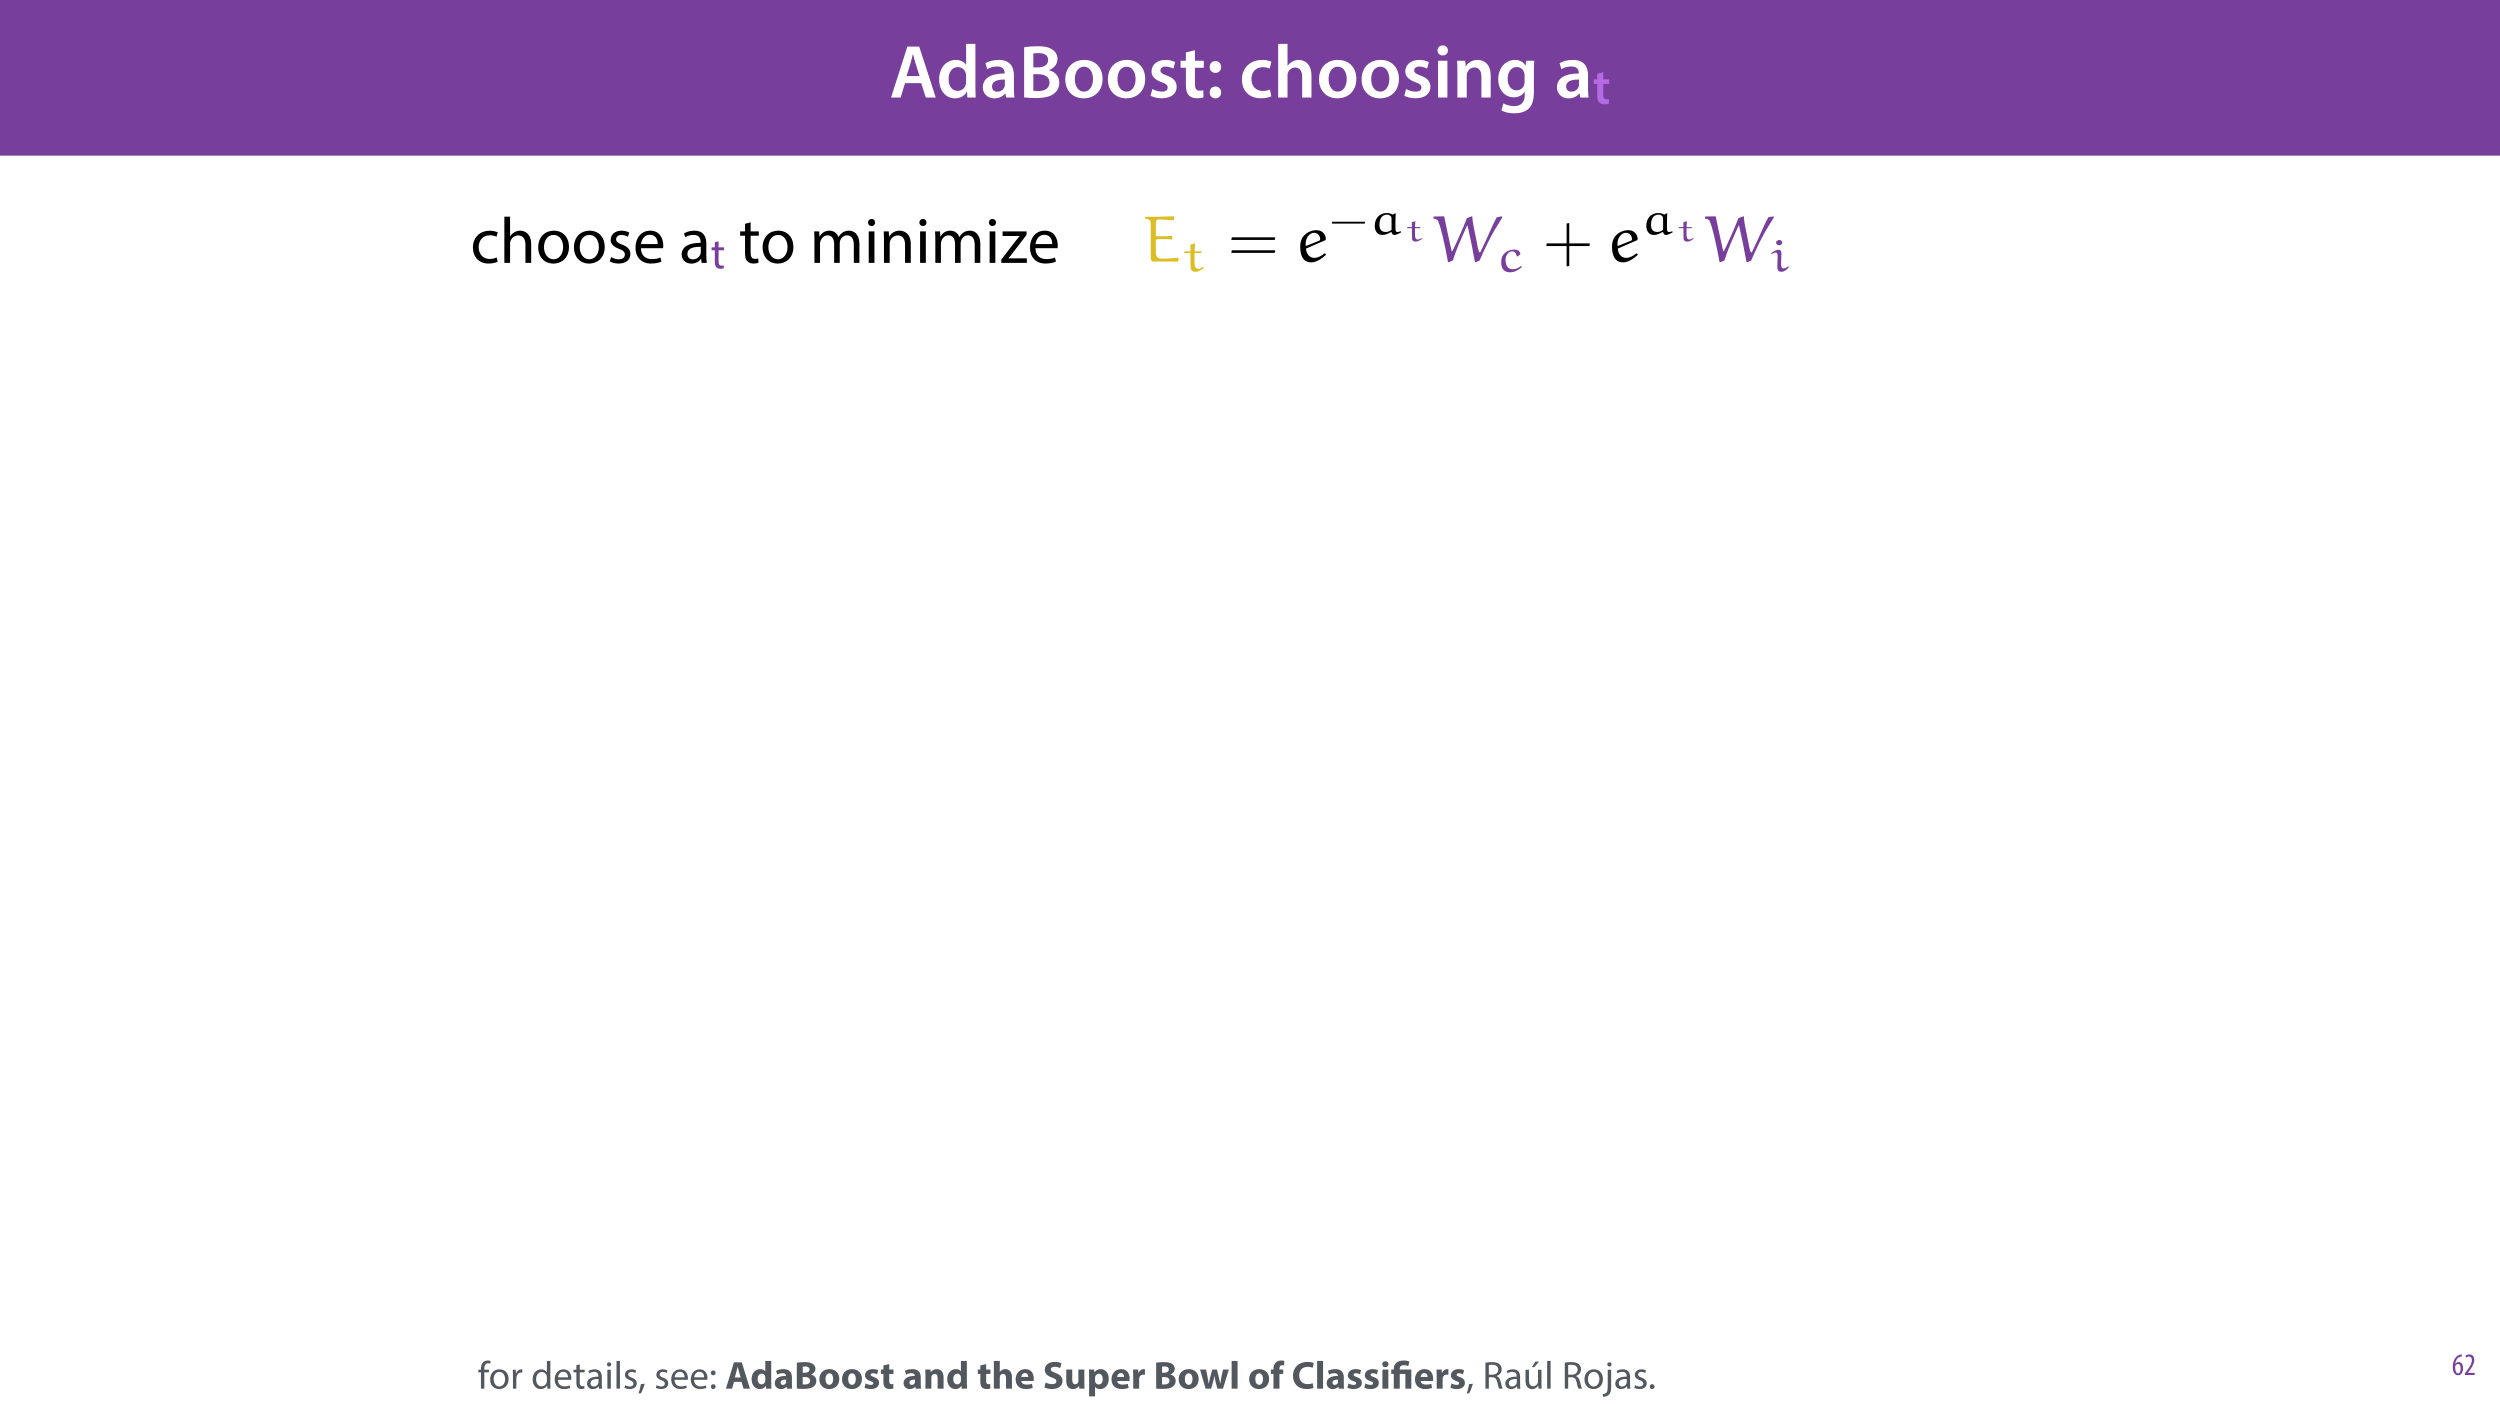 <?xml version="1.0" encoding="UTF-8"?>
<svg xmlns="http://www.w3.org/2000/svg" xmlns:xlink="http://www.w3.org/1999/xlink" width="1920pt" height="1080pt" viewBox="0 0 1920 1080" version="1.1">
<defs>
<g>
<symbol overflow="visible" id="glyph0-0">
<path style="stroke:none;" d="M 0 0 L 29 0 L 29 -40.594 L 0 -40.594 Z M 14.5 -22.906 L 4.641 -37.703 L 24.359 -37.703 Z M 16.234 -20.297 L 26.094 -35.094 L 26.094 -5.516 Z M 4.641 -2.906 L 14.5 -17.688 L 24.359 -2.906 Z M 2.906 -35.094 L 12.766 -20.297 L 2.906 -5.516 Z M 2.906 -35.094 "/>
</symbol>
<symbol overflow="visible" id="glyph0-1">
<path style="stroke:none;" d="M 24.359 -11.078 L 27.891 0 L 35.547 0 L 22.859 -39.094 L 13.75 -39.094 L 1.219 0 L 8.578 0 L 11.953 -11.078 Z M 13.109 -16.469 L 16.125 -26.094 C 16.812 -28.422 17.406 -31.141 17.984 -33.406 L 18.094 -33.406 C 18.672 -31.141 19.312 -28.484 20.062 -26.094 L 23.141 -16.469 Z M 13.109 -16.469 "/>
</symbol>
<symbol overflow="visible" id="glyph0-2">
<path style="stroke:none;" d="M 22.734 -41.188 L 22.734 -25.172 L 22.625 -25.172 C 21.344 -27.266 18.562 -28.891 14.672 -28.891 C 7.891 -28.891 1.969 -23.266 2.031 -13.797 C 2.031 -5.109 7.359 0.641 14.094 0.641 C 18.219 0.641 21.641 -1.328 23.312 -4.469 L 23.438 -4.469 L 23.719 0 L 30.109 0 C 29.984 -1.906 29.875 -5.047 29.875 -7.953 L 29.875 -41.188 Z M 22.734 -12.234 C 22.734 -11.484 22.672 -10.781 22.5 -10.156 C 21.812 -7.078 19.25 -5.109 16.359 -5.109 C 11.828 -5.109 9.281 -8.875 9.281 -14.031 C 9.281 -19.312 11.828 -23.375 16.406 -23.375 C 19.656 -23.375 21.922 -21.109 22.562 -18.328 C 22.672 -17.75 22.734 -17.047 22.734 -16.469 Z M 22.734 -12.234 "/>
</symbol>
<symbol overflow="visible" id="glyph0-3">
<path style="stroke:none;" d="M 26.156 0 C 25.875 -1.734 25.75 -4.234 25.75 -6.781 L 25.75 -17 C 25.75 -23.141 23.141 -28.891 14.094 -28.891 C 9.625 -28.891 5.969 -27.672 3.891 -26.391 L 5.281 -21.75 C 7.188 -22.969 10.094 -23.844 12.875 -23.844 C 17.859 -23.844 18.625 -20.766 18.625 -18.906 L 18.625 -18.438 C 8.172 -18.5 1.859 -14.906 1.859 -7.766 C 1.859 -3.484 5.047 0.641 10.734 0.641 C 14.391 0.641 17.344 -0.922 19.078 -3.125 L 19.25 -3.125 L 19.719 0 Z M 18.797 -9.922 C 18.797 -9.453 18.734 -8.875 18.562 -8.359 C 17.922 -6.328 15.828 -4.469 12.984 -4.469 C 10.734 -4.469 8.938 -5.734 8.938 -8.531 C 8.938 -12.812 13.75 -13.922 18.797 -13.797 Z M 18.797 -9.922 "/>
</symbol>
<symbol overflow="visible" id="glyph0-4">
<path style="stroke:none;" d="M 4.125 -0.109 C 5.922 0.109 8.938 0.406 12.875 0.406 C 20.016 0.406 24.594 -0.812 27.375 -3.25 C 29.641 -5.109 31.141 -7.828 31.141 -11.312 C 31.141 -16.703 27.375 -19.953 23.266 -21 L 23.266 -21.109 C 27.484 -22.672 29.75 -25.984 29.75 -29.578 C 29.75 -32.891 28.125 -35.438 25.688 -36.891 C 23.031 -38.75 19.781 -39.375 14.5 -39.375 C 10.5 -39.375 6.375 -39.031 4.125 -38.562 Z M 11.188 -33.812 C 11.953 -33.984 13.172 -34.109 15.25 -34.109 C 19.781 -34.109 22.562 -32.422 22.562 -28.766 C 22.562 -25.469 19.781 -23.141 14.844 -23.141 L 11.188 -23.141 Z M 11.188 -17.922 L 14.734 -17.922 C 19.656 -17.922 23.609 -16.062 23.609 -11.547 C 23.609 -6.734 19.547 -4.984 14.969 -4.984 C 13.344 -4.984 12.125 -5.047 11.188 -5.156 Z M 11.188 -17.922 "/>
</symbol>
<symbol overflow="visible" id="glyph0-5">
<path style="stroke:none;" d="M 16.641 -28.891 C 8.125 -28.891 2.031 -23.203 2.031 -13.922 C 2.031 -4.875 8.172 0.641 16.188 0.641 C 23.375 0.641 30.688 -4 30.688 -14.391 C 30.688 -22.969 25.062 -28.891 16.641 -28.891 Z M 16.469 -23.656 C 21.344 -23.656 23.312 -18.625 23.312 -14.203 C 23.312 -8.531 20.469 -4.531 16.406 -4.531 C 12.062 -4.531 9.391 -8.641 9.391 -14.094 C 9.391 -18.797 11.422 -23.656 16.469 -23.656 Z M 16.469 -23.656 "/>
</symbol>
<symbol overflow="visible" id="glyph0-6">
<path style="stroke:none;" d="M 2.094 -1.391 C 4.172 -0.234 7.25 0.578 10.672 0.578 C 18.156 0.578 22.156 -3.125 22.156 -8.234 C 22.094 -12.406 19.719 -15.016 14.609 -16.875 C 11.016 -18.156 9.688 -19.031 9.688 -20.828 C 9.688 -22.562 11.078 -23.781 13.625 -23.781 C 16.125 -23.781 18.391 -22.859 19.609 -22.156 L 21 -27.203 C 19.375 -28.078 16.641 -28.891 13.516 -28.891 C 6.953 -28.891 2.844 -25 2.844 -20.016 C 2.781 -16.703 5.109 -13.688 10.609 -11.781 C 14.094 -10.562 15.25 -9.562 15.25 -7.656 C 15.25 -5.797 13.859 -4.531 10.734 -4.531 C 8.172 -4.531 5.109 -5.562 3.484 -6.547 Z M 2.094 -1.391 "/>
</symbol>
<symbol overflow="visible" id="glyph0-7">
<path style="stroke:none;" d="M 5.047 -34.625 L 5.047 -28.25 L 0.984 -28.25 L 0.984 -22.906 L 5.047 -22.906 L 5.047 -9.625 C 5.047 -5.922 5.734 -3.359 7.25 -1.734 C 8.578 -0.297 10.781 0.578 13.391 0.578 C 15.656 0.578 17.516 0.297 18.562 -0.109 L 18.438 -5.562 C 17.812 -5.391 16.875 -5.219 15.656 -5.219 C 12.938 -5.219 12 -7.016 12 -10.438 L 12 -22.906 L 18.797 -22.906 L 18.797 -28.25 L 12 -28.25 L 12 -36.312 Z M 5.047 -34.625 "/>
</symbol>
<symbol overflow="visible" id="glyph0-8">
<path style="stroke:none;" d="M 7.359 -18.906 C 10.031 -18.906 11.781 -20.828 11.781 -23.438 C 11.719 -26.094 9.969 -28.016 7.359 -28.016 C 4.812 -28.016 2.953 -26.094 2.953 -23.438 C 2.953 -20.828 4.75 -18.906 7.359 -18.906 Z M 7.359 0.641 C 10.031 0.641 11.781 -1.328 11.781 -3.891 C 11.719 -6.609 9.969 -8.469 7.359 -8.469 C 4.812 -8.469 2.953 -6.547 2.953 -3.891 C 2.953 -1.328 4.75 0.641 7.359 0.641 Z M 7.359 0.641 "/>
</symbol>
<symbol overflow="visible" id="glyph0-9">
<path style="stroke:none;" d=""/>
</symbol>
<symbol overflow="visible" id="glyph0-10">
<path style="stroke:none;" d="M 23.609 -6.141 C 22.219 -5.562 20.469 -5.047 17.984 -5.047 C 13.109 -5.047 9.344 -8.359 9.344 -14.156 C 9.281 -19.312 12.531 -23.312 17.984 -23.312 C 20.531 -23.312 22.219 -22.734 23.375 -22.219 L 24.656 -27.547 C 23.031 -28.297 20.359 -28.891 17.75 -28.891 C 7.828 -28.891 2.031 -22.266 2.031 -13.797 C 2.031 -5.047 7.766 0.578 16.594 0.578 C 20.125 0.578 23.078 -0.172 24.594 -0.875 Z M 23.609 -6.141 "/>
</symbol>
<symbol overflow="visible" id="glyph0-11">
<path style="stroke:none;" d="M 3.828 0 L 11.016 0 L 11.016 -16.875 C 11.016 -17.688 11.078 -18.438 11.312 -19.031 C 12.062 -21.172 14.031 -23.031 16.812 -23.031 C 20.766 -23.031 22.266 -19.953 22.266 -15.828 L 22.266 0 L 29.406 0 L 29.406 -16.641 C 29.406 -25.688 24.359 -28.891 19.547 -28.891 C 17.75 -28.891 16.062 -28.422 14.672 -27.609 C 13.172 -26.797 12 -25.688 11.141 -24.359 L 11.016 -24.359 L 11.016 -41.188 L 3.828 -41.188 Z M 3.828 0 "/>
</symbol>
<symbol overflow="visible" id="glyph0-12">
<path style="stroke:none;" d="M 11.016 0 L 11.016 -28.25 L 3.828 -28.25 L 3.828 0 Z M 7.422 -40.016 C 5.047 -40.016 3.422 -38.344 3.422 -36.141 C 3.422 -33.984 4.984 -32.312 7.359 -32.312 C 9.859 -32.312 11.422 -33.984 11.422 -36.141 C 11.375 -38.344 9.859 -40.016 7.422 -40.016 Z M 7.422 -40.016 "/>
</symbol>
<symbol overflow="visible" id="glyph0-13">
<path style="stroke:none;" d="M 3.828 0 L 11.016 0 L 11.016 -16.594 C 11.016 -17.406 11.078 -18.266 11.312 -18.906 C 12.062 -21.047 14.031 -23.078 16.875 -23.078 C 20.766 -23.078 22.266 -20.016 22.266 -15.953 L 22.266 0 L 29.406 0 L 29.406 -16.766 C 29.406 -25.688 24.297 -28.891 19.375 -28.891 C 14.672 -28.891 11.594 -26.219 10.375 -24.016 L 10.203 -24.016 L 9.859 -28.25 L 3.594 -28.25 C 3.766 -25.812 3.828 -23.078 3.828 -19.844 Z M 3.828 0 "/>
</symbol>
<symbol overflow="visible" id="glyph0-14">
<path style="stroke:none;" d="M 23.438 -28.25 L 23.141 -24.469 L 23.031 -24.469 C 21.688 -26.797 19.141 -28.891 14.844 -28.891 C 8.062 -28.891 2.031 -23.266 2.031 -13.984 C 2.031 -5.969 7.016 -0.172 14.031 -0.172 C 17.75 -0.172 20.641 -1.859 22.266 -4.344 L 22.391 -4.344 L 22.391 -1.906 C 22.391 4.172 18.906 6.609 14.266 6.609 C 10.844 6.609 7.828 5.516 6.031 4.469 L 4.469 9.859 C 6.906 11.375 10.734 12.125 14.328 12.125 C 18.219 12.125 22.266 11.312 25.234 8.703 C 28.188 6.031 29.406 1.797 29.406 -4.125 L 29.406 -20.125 C 29.406 -24.016 29.516 -26.328 29.641 -28.25 Z M 22.266 -12.359 C 22.266 -11.547 22.156 -10.562 21.984 -9.797 C 21.172 -7.25 18.844 -5.516 16.188 -5.516 C 11.719 -5.516 9.281 -9.391 9.281 -14.203 C 9.281 -19.953 12.234 -23.438 16.234 -23.438 C 19.25 -23.438 21.281 -21.453 22.047 -18.844 C 22.219 -18.266 22.266 -17.578 22.266 -16.938 Z M 22.266 -12.359 "/>
</symbol>
<symbol overflow="visible" id="glyph1-0">
<path style="stroke:none;" d="M 0 0 L 19.344 0 L 19.344 -27.078 L 0 -27.078 Z M 9.672 -15.281 L 3.094 -25.141 L 16.25 -25.141 Z M 10.828 -13.531 L 17.406 -23.391 L 17.406 -3.672 Z M 3.094 -1.938 L 9.672 -11.797 L 16.25 -1.938 Z M 1.938 -23.391 L 8.516 -13.531 L 1.938 -3.672 Z M 1.938 -23.391 "/>
</symbol>
<symbol overflow="visible" id="glyph1-1">
<path style="stroke:none;" d="M 3.359 -23.094 L 3.359 -18.828 L 0.656 -18.828 L 0.656 -15.281 L 3.359 -15.281 L 3.359 -6.422 C 3.359 -3.938 3.828 -2.25 4.828 -1.156 C 5.719 -0.188 7.188 0.391 8.938 0.391 C 10.438 0.391 11.672 0.188 12.375 -0.078 L 12.297 -3.719 C 11.875 -3.594 11.25 -3.484 10.438 -3.484 C 8.625 -3.484 8 -4.672 8 -6.969 L 8 -15.281 L 12.531 -15.281 L 12.531 -18.828 L 8 -18.828 L 8 -24.203 Z M 3.359 -23.094 "/>
</symbol>
<symbol overflow="visible" id="glyph2-0">
<path style="stroke:none;" d="M 0 0 L 12 0 L 12 -16.797 L 0 -16.797 Z M 6 -9.484 L 1.922 -15.594 L 10.078 -15.594 Z M 6.719 -8.406 L 10.797 -14.516 L 10.797 -2.281 Z M 1.922 -1.203 L 6 -7.312 L 10.078 -1.203 Z M 1.203 -14.516 L 5.281 -8.406 L 1.203 -2.281 Z M 1.203 -14.516 "/>
</symbol>
<symbol overflow="visible" id="glyph2-1">
<path style="stroke:none;" d="M 7.656 -15.797 C 7.391 -15.766 6.984 -15.75 6.484 -15.641 C 5.141 -15.359 3.641 -14.5 2.719 -13.172 C 1.484 -11.516 0.703 -9.172 0.703 -6.141 C 0.703 -2.562 2.062 0.188 4.781 0.188 C 7.266 0.188 8.609 -2.188 8.609 -5.141 C 8.609 -8.109 7.25 -9.938 5.25 -9.938 C 4.078 -9.938 3.219 -9.344 2.609 -8.453 L 2.547 -8.453 C 2.922 -10.844 3.953 -13.438 6.547 -14.062 C 7.016 -14.156 7.344 -14.203 7.656 -14.234 Z M 4.781 -1.25 C 3.531 -1.25 2.547 -2.719 2.516 -5.906 C 2.516 -6.359 2.594 -6.672 2.656 -6.844 C 3.125 -7.984 3.906 -8.516 4.688 -8.516 C 5.953 -8.516 6.766 -7.344 6.766 -4.984 C 6.766 -2.281 5.828 -1.25 4.781 -1.25 Z M 4.781 -1.25 "/>
</symbol>
<symbol overflow="visible" id="glyph2-2">
<path style="stroke:none;" d="M 8.281 0 L 8.281 -1.625 L 3.078 -1.625 L 3.078 -1.688 L 4.125 -3.125 C 6.047 -5.766 7.969 -8.594 7.969 -11.516 C 7.969 -13.875 6.844 -15.797 4.25 -15.797 C 2.828 -15.797 1.75 -15.188 1.203 -14.734 L 1.656 -13.344 C 2.062 -13.609 2.781 -14.203 3.906 -14.203 C 5.375 -14.203 6.141 -13.156 6.141 -11.422 C 6.141 -8.5 3.938 -5.562 2.094 -3 L 0.766 -1.203 L 0.766 0 Z M 8.281 0 "/>
</symbol>
<symbol overflow="visible" id="glyph3-0">
<path style="stroke:none;" d="M 0 0 L 25 0 L 25 -35 L 0 -35 Z M 12.5 -19.75 L 4 -32.5 L 21 -32.5 Z M 14 -17.5 L 22.5 -30.25 L 22.5 -4.75 Z M 4 -2.5 L 12.5 -15.25 L 21 -2.5 Z M 2.5 -30.25 L 11 -17.5 L 2.5 -4.75 Z M 2.5 -30.25 "/>
</symbol>
<symbol overflow="visible" id="glyph3-1">
<path style="stroke:none;" d="M 20.156 -4.203 C 18.906 -3.656 17.25 -3 14.75 -3 C 9.953 -3 6.344 -6.453 6.344 -12.047 C 6.344 -17.094 9.344 -21.203 14.906 -21.203 C 17.297 -21.203 18.953 -20.656 20 -20.047 L 21 -23.453 C 19.797 -24.047 17.5 -24.703 14.906 -24.703 C 7 -24.703 1.906 -19.297 1.906 -11.844 C 1.906 -4.453 6.656 0.5 13.953 0.5 C 17.203 0.5 19.75 -0.297 20.906 -0.906 Z M 20.156 -4.203 "/>
</symbol>
<symbol overflow="visible" id="glyph3-2">
<path style="stroke:none;" d="M 3.656 0 L 8.047 0 L 8.047 -14.594 C 8.047 -15.453 8.094 -16.094 8.344 -16.703 C 9.156 -19.094 11.406 -21.094 14.25 -21.094 C 18.406 -21.094 19.844 -17.797 19.844 -13.906 L 19.844 0 L 24.25 0 L 24.25 -14.406 C 24.25 -22.75 19.047 -24.75 15.797 -24.75 C 14.156 -24.75 12.594 -24.25 11.297 -23.5 C 9.953 -22.75 8.844 -21.656 8.156 -20.406 L 8.047 -20.406 L 8.047 -35.5 L 3.656 -35.5 Z M 3.656 0 "/>
</symbol>
<symbol overflow="visible" id="glyph3-3">
<path style="stroke:none;" d="M 13.906 -24.75 C 7.203 -24.75 1.906 -20 1.906 -11.906 C 1.906 -4.25 6.953 0.547 13.5 0.547 C 19.344 0.547 25.547 -3.344 25.547 -12.297 C 25.547 -19.703 20.844 -24.75 13.906 -24.75 Z M 13.797 -21.453 C 19 -21.453 21.047 -16.25 21.047 -12.156 C 21.047 -6.703 17.906 -2.75 13.703 -2.75 C 9.406 -2.75 6.344 -6.75 6.344 -12.047 C 6.344 -16.656 8.594 -21.453 13.797 -21.453 Z M 13.797 -21.453 "/>
</symbol>
<symbol overflow="visible" id="glyph3-4">
<path style="stroke:none;" d="M 1.953 -1.156 C 3.656 -0.156 6.094 0.5 8.75 0.5 C 14.5 0.5 17.797 -2.5 17.797 -6.75 C 17.797 -10.344 15.656 -12.453 11.453 -14.047 C 8.297 -15.25 6.844 -16.156 6.844 -18.156 C 6.844 -19.953 8.297 -21.453 10.906 -21.453 C 13.156 -21.453 14.906 -20.656 15.844 -20.047 L 16.953 -23.25 C 15.594 -24.047 13.453 -24.75 11 -24.75 C 5.797 -24.75 2.656 -21.547 2.656 -17.656 C 2.656 -14.75 4.703 -12.344 9.047 -10.797 C 12.297 -9.594 13.547 -8.453 13.547 -6.344 C 13.547 -4.344 12.047 -2.75 8.844 -2.75 C 6.656 -2.75 4.344 -3.656 3.047 -4.5 Z M 1.953 -1.156 "/>
</symbol>
<symbol overflow="visible" id="glyph3-5">
<path style="stroke:none;" d="M 23.094 -11.297 C 23.156 -11.75 23.25 -12.453 23.25 -13.344 C 23.25 -17.797 21.156 -24.75 13.25 -24.75 C 6.203 -24.75 1.906 -19 1.906 -11.703 C 1.906 -4.406 6.344 0.5 13.797 0.5 C 17.656 0.5 20.297 -0.297 21.844 -1 L 21.094 -4.156 C 19.453 -3.453 17.547 -2.906 14.406 -2.906 C 10 -2.906 6.203 -5.344 6.094 -11.297 Z M 6.156 -14.453 C 6.5 -17.5 8.453 -21.594 12.906 -21.594 C 17.844 -21.594 19.047 -17.25 19 -14.453 Z M 6.156 -14.453 "/>
</symbol>
<symbol overflow="visible" id="glyph3-6">
<path style="stroke:none;" d=""/>
</symbol>
<symbol overflow="visible" id="glyph3-7">
<path style="stroke:none;" d="M 21.047 0 C 20.75 -1.656 20.656 -3.703 20.656 -5.797 L 20.656 -14.844 C 20.656 -19.703 18.844 -24.75 11.453 -24.75 C 8.406 -24.75 5.5 -23.906 3.5 -22.594 L 4.5 -19.703 C 6.203 -20.797 8.547 -21.5 10.797 -21.5 C 15.75 -21.5 16.297 -17.906 16.297 -15.906 L 16.297 -15.406 C 6.953 -15.453 1.75 -12.25 1.75 -6.406 C 1.75 -2.906 4.25 0.547 9.156 0.547 C 12.594 0.547 15.203 -1.156 16.547 -3.047 L 16.703 -3.047 L 17.047 0 Z M 16.406 -8.156 C 16.406 -7.703 16.297 -7.203 16.156 -6.75 C 15.453 -4.703 13.453 -2.703 10.297 -2.703 C 8.047 -2.703 6.156 -4.047 6.156 -6.906 C 6.156 -11.594 11.594 -12.453 16.406 -12.344 Z M 16.406 -8.156 "/>
</symbol>
<symbol overflow="visible" id="glyph3-8">
<path style="stroke:none;" d="M 4.656 -30 L 4.656 -24.203 L 0.906 -24.203 L 0.906 -20.844 L 4.656 -20.844 L 4.656 -7.656 C 4.656 -4.797 5.094 -2.656 6.344 -1.344 C 7.406 -0.156 9.047 0.5 11.094 0.5 C 12.797 0.5 14.156 0.25 15 -0.094 L 14.797 -3.406 C 14.25 -3.25 13.406 -3.094 12.25 -3.094 C 9.797 -3.094 8.953 -4.797 8.953 -7.797 L 8.953 -20.844 L 15.25 -20.844 L 15.25 -24.203 L 8.953 -24.203 L 8.953 -31.156 Z M 4.656 -30 "/>
</symbol>
<symbol overflow="visible" id="glyph3-9">
<path style="stroke:none;" d="M 3.656 0 L 7.953 0 L 7.953 -14.594 C 7.953 -15.344 8.047 -16.094 8.297 -16.75 C 9 -18.953 11 -21.156 13.75 -21.156 C 17.094 -21.156 18.797 -18.344 18.797 -14.5 L 18.797 0 L 23.094 0 L 23.094 -14.953 C 23.094 -15.75 23.25 -16.547 23.453 -17.156 C 24.203 -19.297 26.156 -21.156 28.656 -21.156 C 32.203 -21.156 33.906 -18.344 33.906 -13.703 L 33.906 0 L 38.203 0 L 38.203 -14.25 C 38.203 -22.656 33.453 -24.75 30.25 -24.75 C 27.953 -24.75 26.344 -24.156 24.906 -23.047 C 23.906 -22.297 22.953 -21.25 22.203 -19.906 L 22.094 -19.906 C 21.047 -22.75 18.547 -24.75 15.25 -24.75 C 11.25 -24.75 9 -22.594 7.656 -20.297 L 7.5 -20.297 L 7.297 -24.203 L 3.453 -24.203 C 3.594 -22.203 3.656 -20.156 3.656 -17.656 Z M 3.656 0 "/>
</symbol>
<symbol overflow="visible" id="glyph3-10">
<path style="stroke:none;" d="M 8.047 0 L 8.047 -24.203 L 3.656 -24.203 L 3.656 0 Z M 5.844 -33.75 C 4.25 -33.75 3.094 -32.547 3.094 -31 C 3.094 -29.5 4.203 -28.297 5.75 -28.297 C 7.5 -28.297 8.594 -29.5 8.547 -31 C 8.547 -32.547 7.5 -33.75 5.844 -33.75 Z M 5.844 -33.75 "/>
</symbol>
<symbol overflow="visible" id="glyph3-11">
<path style="stroke:none;" d="M 3.656 0 L 8.047 0 L 8.047 -14.547 C 8.047 -15.297 8.156 -16.047 8.344 -16.594 C 9.094 -19.047 11.344 -21.094 14.25 -21.094 C 18.406 -21.094 19.844 -17.844 19.844 -13.953 L 19.844 0 L 24.25 0 L 24.25 -14.453 C 24.25 -22.75 19.047 -24.75 15.703 -24.75 C 11.703 -24.75 8.906 -22.5 7.703 -20.203 L 7.594 -20.203 L 7.344 -24.203 L 3.453 -24.203 C 3.594 -22.203 3.656 -20.156 3.656 -17.656 Z M 3.656 0 "/>
</symbol>
<symbol overflow="visible" id="glyph3-12">
<path style="stroke:none;" d="M 0.906 0 L 20.547 0 L 20.547 -3.5 L 6.406 -3.5 L 6.406 -3.594 C 7.5 -4.844 8.5 -6.047 9.5 -7.406 L 20.297 -21.453 L 20.344 -24.203 L 1.906 -24.203 L 1.906 -20.656 L 15 -20.656 L 15 -20.547 C 13.906 -19.25 12.906 -18.094 11.844 -16.797 L 0.906 -2.547 Z M 0.906 0 "/>
</symbol>
<symbol overflow="visible" id="glyph4-0">
<path style="stroke:none;" d="M 0 0 L 16.656 0 L 16.656 -23.328 L 0 -23.328 Z M 8.328 -13.172 L 2.672 -21.656 L 14 -21.656 Z M 9.328 -11.672 L 15 -20.156 L 15 -3.172 Z M 2.672 -1.672 L 8.328 -10.172 L 14 -1.672 Z M 1.672 -20.156 L 7.328 -11.672 L 1.672 -3.172 Z M 1.672 -20.156 "/>
</symbol>
<symbol overflow="visible" id="glyph4-1">
<path style="stroke:none;" d="M 3.094 -20 L 3.094 -16.125 L 0.594 -16.125 L 0.594 -13.891 L 3.094 -13.891 L 3.094 -5.094 C 3.094 -3.203 3.406 -1.766 4.234 -0.906 C 4.938 -0.094 6.031 0.328 7.406 0.328 C 8.531 0.328 9.438 0.172 10 -0.062 L 9.859 -2.266 C 9.5 -2.172 8.938 -2.062 8.172 -2.062 C 6.531 -2.062 5.969 -3.203 5.969 -5.203 L 5.969 -13.891 L 10.172 -13.891 L 10.172 -16.125 L 5.969 -16.125 L 5.969 -20.766 Z M 3.094 -20 "/>
</symbol>
<symbol overflow="visible" id="glyph5-0">
<path style="stroke:none;" d=""/>
</symbol>
<symbol overflow="visible" id="glyph5-1">
<path style="stroke:none;" d="M 23 -16.953 L 23.297 -19.375 L 23 -19.719 C 20.328 -19.516 16.594 -19.375 13.922 -19.375 C 12.047 -19.375 10.594 -19.219 10.594 -20.078 L 10.594 -28.453 C 10.594 -30.219 10.797 -32.078 11.797 -32.281 L 13.812 -32.281 C 14.172 -32.281 20.875 -31.984 24.359 -31.781 L 24.562 -32.125 L 24.656 -34.656 C 24.016 -34.703 23.25 -34.703 22.344 -34.703 C 18.766 -34.656 13.672 -34.391 10.141 -34.391 L 2.672 -34.344 L 2.312 -34 L 2.375 -32.984 C 4.734 -32.641 5.906 -32.031 6.203 -31.375 C 6.656 -30.359 6.656 -28.844 6.656 -28.141 L 6.656 -3.328 C 6.656 -1.969 6.953 -0.562 7.969 0 L 27.531 0 L 28.188 -2.672 L 27.938 -2.922 C 19.672 -2.219 18.516 -2.219 16.141 -2.219 C 13.062 -2.219 12 -2.516 11.297 -3.828 C 10.594 -5.094 10.547 -7.562 10.547 -9.484 L 10.547 -16.5 C 10.547 -17.406 14.125 -17.25 17.047 -17.25 C 19.016 -17.25 21.031 -17.094 23 -16.953 Z M 23 -16.953 "/>
</symbol>
<symbol overflow="visible" id="glyph5-2">
<path style="stroke:none;" d="M 9.984 -19.969 C 11.047 -21.281 12.562 -22.094 14.219 -22.094 C 17.047 -22.094 18.812 -19.469 18.812 -17.344 C 18.812 -16.547 18.453 -16.141 18.156 -16.047 L 7.969 -12 L 7.766 -12.203 C 7.719 -12.516 7.672 -12.812 7.672 -13.109 C 7.672 -15.578 8.016 -17.859 9.984 -19.969 Z M 22.094 -16.094 C 22.641 -16.344 23.156 -16.547 23.156 -17.156 C 23.156 -21.031 20.328 -24.109 15.984 -24.109 C 12.156 -24.109 8.531 -22.438 6.047 -19.562 C 4.078 -17.297 3.484 -14.328 3.484 -11.406 C 3.484 -5.703 5.094 0.609 11.859 0.609 C 16.188 0.609 20.219 -2.312 23.359 -5.25 L 22.703 -6.156 L 22.141 -6.25 C 19.875 -4.484 17.156 -2.828 14.375 -2.828 C 9.891 -2.828 8.172 -6.766 7.875 -9.938 Z M 22.094 -16.094 "/>
</symbol>
<symbol overflow="visible" id="glyph5-3">
<path style="stroke:none;" d="M 49.375 -34.047 C 48.516 -32.438 47.406 -30.469 46.359 -28.141 L 40.859 -15.938 L 36.812 -7.359 C 36.719 -7.219 36.625 -7.016 36.156 -7.016 C 35.25 -7.016 34.297 -13.625 33.688 -16.391 C 32.125 -23.75 30.562 -31.375 30.562 -34.5 L 30.219 -34.797 L 26.375 -33.344 C 24.109 -26.984 17.453 -12.312 15.328 -8.125 C 15.281 -8.016 15.125 -7.922 14.984 -7.922 C 14.875 -7.922 14.672 -7.969 14.625 -8.219 C 12.656 -17.047 9.688 -30.672 8.922 -34.75 L 1.062 -34.594 L 0.656 -34.25 L 0.75 -33.031 C 2.312 -32.734 3.828 -32.375 4.391 -30.969 C 5.906 -27.078 6.906 -23 7.922 -18.906 C 9.438 -12.562 10.688 -6.156 11.859 0.297 L 12.406 0.562 L 15.641 -0.906 C 18 -8.719 22.094 -17.75 24.812 -23.859 L 26.234 -27.031 C 26.328 -27.281 26.531 -27.641 26.688 -27.641 C 26.938 -27.641 26.984 -27.281 27.031 -27.031 C 29.047 -18 30.922 -8.984 32.531 0.156 L 33.141 0.562 L 36.156 -0.812 C 39.438 -8.719 45.297 -20.328 47.656 -24.203 L 53.469 -33.688 L 53.469 -34.75 Z M 49.375 -34.047 "/>
</symbol>
<symbol overflow="visible" id="glyph6-0">
<path style="stroke:none;" d=""/>
</symbol>
<symbol overflow="visible" id="glyph6-1">
<path style="stroke:none;" d="M 6.609 -20.547 C 6.672 -19.641 6.672 -17.375 6.672 -15.578 L 6.422 -15.359 L 2.297 -15.359 L 2.047 -15.156 L 1.797 -14.297 L 1.938 -14.125 L 6.469 -14.125 L 6.672 -13.875 L 6.672 -7.172 C 6.672 -2.406 6.75 -1.734 7.594 -0.781 C 8.328 0.078 9.562 0.312 10.484 0.312 C 12.812 0.312 15.188 -1.312 17.016 -2.797 L 16.703 -3.312 L 16.281 -3.391 C 15.078 -2.719 13.625 -1.938 12.641 -1.938 C 10.094 -1.938 9.781 -4.734 9.781 -7.234 L 9.781 -13.906 L 10.031 -14.125 L 14.766 -14.125 L 15.047 -14.297 L 15.328 -15.219 L 15.156 -15.359 L 10.031 -15.359 L 9.812 -15.531 C 9.859 -17.578 10.031 -19.391 10.234 -21.406 L 9.953 -21.578 Z M 6.609 -20.547 "/>
</symbol>
<symbol overflow="visible" id="glyph6-2">
<path style="stroke:none;" d="M 18.359 -15.219 C 17.094 -16.031 15.359 -16.453 14.094 -16.453 C 7.422 -16.453 4.594 -11.578 4.594 -6.562 C 4.594 -3.359 6.078 0.422 10.484 0.422 C 12.812 0.422 15 -0.672 16.984 -1.797 L 17.578 -1.656 C 17.797 -0.453 18.359 0.422 19.844 0.422 C 21.109 0.422 23.312 -0.781 24.859 -1.625 L 24.609 -2.469 C 23.766 -2.188 22.562 -1.844 22 -1.844 C 20.656 -1.844 20.516 -3.281 20.516 -4.125 C 20.516 -5.516 20.453 -6.891 20.453 -8.266 C 20.453 -10.875 20.516 -13.531 20.688 -16.141 L 20.484 -16.312 Z M 17.484 -3.5 C 16.312 -2.719 14.859 -1.906 13.281 -1.906 C 11.797 -1.906 10.172 -2.188 9.328 -3.359 C 8.406 -4.594 8.156 -6.109 8.188 -7.594 C 8.266 -11.156 9.422 -13.094 10.344 -13.875 C 11.406 -14.766 12.719 -15.219 14.156 -15.219 C 15.156 -15.219 16.141 -14.719 16.844 -14.047 C 17.484 -13.453 17.484 -12.531 17.484 -11.625 Z M 17.484 -3.5 "/>
</symbol>
<symbol overflow="visible" id="glyph6-3">
<path style="stroke:none;" d="M 18.438 -4.031 L 18.078 -4.094 C 16.344 -2.75 14.344 -1.656 11.969 -1.656 C 7.344 -1.656 6.359 -5.719 6.359 -8.75 C 6.359 -11.906 8.234 -15.391 11.547 -15.391 C 13.281 -15.391 14.547 -14.047 14.938 -11.656 L 15.609 -11.438 L 17.766 -13.312 C 17.547 -15.359 15.719 -16.766 13.141 -16.766 C 7.344 -16.766 3.031 -13.062 3.031 -7.656 C 3.031 -4.125 3.531 0.672 9.953 0.672 C 13.484 0.672 16.422 -1.234 18.891 -3.391 Z M 18.438 -4.031 "/>
</symbol>
<symbol overflow="visible" id="glyph6-4">
<path style="stroke:none;" d="M 9.703 -13.844 C 9.703 -15.672 8.828 -16.625 7.234 -16.625 C 5.656 -16.625 3.5 -15.25 1.656 -13.984 L 2.188 -13.344 C 3.141 -13.875 4.484 -14.484 5.375 -14.484 C 6.422 -14.484 6.75 -13.312 6.75 -11.469 L 6.531 -3.672 C 6.531 -0.219 7.938 0.281 9.75 0.281 C 11.969 0.281 13.984 -1.547 15.328 -3.141 L 15.328 -3.531 L 14.797 -3.891 C 13.703 -3.031 12.641 -2.297 11.156 -2.297 C 9.703 -2.297 9.422 -3.812 9.422 -6.422 Z M 10.234 -22.062 C 10.234 -23.125 9.469 -24.125 8.125 -24.125 C 6.922 -24.125 5.578 -23.344 5.578 -22.141 C 5.578 -21.016 6.641 -20.094 7.875 -20.094 C 9.141 -20.094 10.203 -20.906 10.234 -22.062 Z M 10.234 -22.062 "/>
</symbol>
<symbol overflow="visible" id="glyph7-0">
<path style="stroke:none;" d=""/>
</symbol>
<symbol overflow="visible" id="glyph7-1">
<path style="stroke:none;" d="M 36.109 -16.594 L 36.422 -18.609 L 3.078 -18.609 L 2.719 -16.594 Z M 36.109 -6.656 L 36.422 -8.672 L 3.078 -8.672 L 2.719 -6.656 Z M 36.109 -6.656 "/>
</symbol>
<symbol overflow="visible" id="glyph7-2">
<path style="stroke:none;" d="M 19.969 -13.922 L 19.969 -29.562 L 17.953 -29.25 L 17.953 -13.922 L 2.672 -13.922 L 2.312 -11.906 L 17.953 -11.906 L 17.953 3.734 L 19.969 3.375 L 19.969 -11.906 L 35.516 -11.906 L 35.766 -13.922 Z M 19.969 -13.922 "/>
</symbol>
<symbol overflow="visible" id="glyph8-0">
<path style="stroke:none;" d=""/>
</symbol>
<symbol overflow="visible" id="glyph8-1">
<path style="stroke:none;" d="M 27.859 -8.328 L 28.109 -9.75 L 2.828 -9.75 L 2.547 -8.328 Z M 27.859 -8.328 "/>
</symbol>
<symbol overflow="visible" id="glyph9-0">
<path style="stroke:none;" d=""/>
</symbol>
<symbol overflow="visible" id="glyph9-1">
<path style="stroke:none;" d="M 6.625 -14.672 C 6.688 -14.016 6.688 -12.406 6.688 -11.125 L 6.5 -10.969 L 3.359 -10.969 L 3.172 -10.812 L 2.969 -10.219 L 3.109 -10.094 L 6.5 -10.094 L 6.688 -9.906 L 6.688 -5.125 C 6.688 -1.719 6.734 -1.234 7.359 -0.562 C 7.922 0.047 8.859 0.234 9.562 0.234 C 11.328 0.234 13.109 -0.938 14.531 -2 L 14.297 -2.375 L 13.953 -2.422 C 13.031 -1.938 11.953 -1.391 11.203 -1.391 C 9.281 -1.391 9.047 -3.375 9.047 -5.172 L 9.047 -9.938 L 9.234 -10.094 L 12.812 -10.094 L 13.016 -10.219 L 13.234 -10.875 L 13.109 -10.969 L 9.234 -10.969 L 9.047 -11.094 C 9.078 -12.562 9.234 -13.844 9.375 -15.281 L 9.156 -15.406 Z M 6.625 -14.672 "/>
</symbol>
<symbol overflow="visible" id="glyph10-0">
<path style="stroke:none;" d="M 0 0 L 15 0 L 15 -21 L 0 -21 Z M 7.5 -11.844 L 2.406 -19.5 L 12.594 -19.5 Z M 8.406 -10.5 L 13.5 -18.156 L 13.5 -2.844 Z M 2.406 -1.5 L 7.5 -9.156 L 12.594 -1.5 Z M 1.5 -18.156 L 6.594 -10.5 L 1.5 -2.844 Z M 1.5 -18.156 "/>
</symbol>
<symbol overflow="visible" id="glyph10-1">
<path style="stroke:none;" d="M 5.062 0 L 5.062 -12.516 L 8.578 -12.516 L 8.578 -14.516 L 5.062 -14.516 L 5.062 -15.297 C 5.062 -17.516 5.641 -19.5 7.891 -19.5 C 8.641 -19.5 9.188 -19.344 9.562 -19.172 L 9.938 -21.203 C 9.422 -21.422 8.609 -21.625 7.688 -21.625 C 6.453 -21.625 5.125 -21.234 4.141 -20.281 C 2.906 -19.109 2.453 -17.25 2.453 -15.203 L 2.453 -14.516 L 0.422 -14.516 L 0.422 -12.516 L 2.453 -12.516 L 2.453 0 Z M 5.062 0 "/>
</symbol>
<symbol overflow="visible" id="glyph10-2">
<path style="stroke:none;" d="M 8.344 -14.844 C 4.312 -14.844 1.141 -12 1.141 -7.141 C 1.141 -2.547 4.172 0.328 8.094 0.328 C 11.609 0.328 15.328 -2.016 15.328 -7.375 C 15.328 -11.812 12.516 -14.844 8.344 -14.844 Z M 8.281 -12.875 C 11.406 -12.875 12.625 -9.75 12.625 -7.297 C 12.625 -4.016 10.734 -1.656 8.219 -1.656 C 5.641 -1.656 3.812 -4.047 3.812 -7.234 C 3.812 -9.984 5.156 -12.875 8.281 -12.875 Z M 8.281 -12.875 "/>
</symbol>
<symbol overflow="visible" id="glyph10-3">
<path style="stroke:none;" d="M 2.188 0 L 4.797 0 L 4.797 -7.734 C 4.797 -8.188 4.859 -8.609 4.922 -8.969 C 5.281 -10.953 6.594 -12.359 8.453 -12.359 C 8.812 -12.359 9.094 -12.328 9.359 -12.266 L 9.359 -14.766 C 9.125 -14.812 8.906 -14.844 8.609 -14.844 C 6.844 -14.844 5.25 -13.625 4.594 -11.672 L 4.469 -11.672 L 4.375 -14.516 L 2.062 -14.516 C 2.156 -13.172 2.188 -11.703 2.188 -9.984 Z M 2.188 0 "/>
</symbol>
<symbol overflow="visible" id="glyph10-4">
<path style="stroke:none;" d=""/>
</symbol>
<symbol overflow="visible" id="glyph10-5">
<path style="stroke:none;" d="M 12.094 -21.297 L 12.094 -12.625 L 12.031 -12.625 C 11.375 -13.797 9.875 -14.844 7.656 -14.844 C 4.109 -14.844 1.109 -11.875 1.141 -7.047 C 1.141 -2.641 3.844 0.328 7.344 0.328 C 9.719 0.328 11.484 -0.906 12.297 -2.516 L 12.359 -2.516 L 12.484 0 L 14.844 0 C 14.766 -0.984 14.734 -2.453 14.734 -3.75 L 14.734 -21.297 Z M 12.094 -6.094 C 12.094 -5.672 12.062 -5.312 11.969 -4.953 C 11.484 -2.969 9.875 -1.797 8.094 -1.797 C 5.25 -1.797 3.812 -4.234 3.812 -7.172 C 3.812 -10.375 5.438 -12.781 8.156 -12.781 C 10.141 -12.781 11.578 -11.406 11.969 -9.719 C 12.062 -9.391 12.094 -8.938 12.094 -8.609 Z M 12.094 -6.094 "/>
</symbol>
<symbol overflow="visible" id="glyph10-6">
<path style="stroke:none;" d="M 13.859 -6.781 C 13.891 -7.047 13.953 -7.469 13.953 -8.016 C 13.953 -10.688 12.688 -14.844 7.953 -14.844 C 3.719 -14.844 1.141 -11.406 1.141 -7.016 C 1.141 -2.641 3.812 0.297 8.281 0.297 C 10.594 0.297 12.188 -0.188 13.109 -0.594 L 12.656 -2.484 C 11.672 -2.062 10.531 -1.734 8.641 -1.734 C 6 -1.734 3.719 -3.203 3.656 -6.781 Z M 3.688 -8.672 C 3.906 -10.5 5.062 -12.953 7.734 -12.953 C 10.703 -12.953 11.438 -10.344 11.406 -8.672 Z M 3.688 -8.672 "/>
</symbol>
<symbol overflow="visible" id="glyph10-7">
<path style="stroke:none;" d="M 2.797 -18 L 2.797 -14.516 L 0.547 -14.516 L 0.547 -12.516 L 2.797 -12.516 L 2.797 -4.594 C 2.797 -2.875 3.062 -1.594 3.812 -0.812 C 4.438 -0.094 5.438 0.297 6.656 0.297 C 7.688 0.297 8.484 0.156 9 -0.062 L 8.875 -2.047 C 8.547 -1.953 8.047 -1.859 7.344 -1.859 C 5.875 -1.859 5.375 -2.875 5.375 -4.688 L 5.375 -12.516 L 9.156 -12.516 L 9.156 -14.516 L 5.375 -14.516 L 5.375 -18.688 Z M 2.797 -18 "/>
</symbol>
<symbol overflow="visible" id="glyph10-8">
<path style="stroke:none;" d="M 12.625 0 C 12.453 -0.984 12.391 -2.219 12.391 -3.484 L 12.391 -8.906 C 12.391 -11.812 11.312 -14.844 6.875 -14.844 C 5.047 -14.844 3.297 -14.344 2.094 -13.562 L 2.703 -11.812 C 3.719 -12.484 5.125 -12.906 6.484 -12.906 C 9.453 -12.906 9.781 -10.734 9.781 -9.547 L 9.781 -9.234 C 4.172 -9.266 1.047 -7.344 1.047 -3.844 C 1.047 -1.734 2.547 0.328 5.484 0.328 C 7.562 0.328 9.125 -0.688 9.938 -1.828 L 10.016 -1.828 L 10.234 0 Z M 9.844 -4.891 C 9.844 -4.625 9.781 -4.312 9.688 -4.047 C 9.266 -2.812 8.062 -1.625 6.188 -1.625 C 4.828 -1.625 3.688 -2.438 3.688 -4.141 C 3.688 -6.953 6.953 -7.469 9.844 -7.406 Z M 9.844 -4.891 "/>
</symbol>
<symbol overflow="visible" id="glyph10-9">
<path style="stroke:none;" d="M 4.828 0 L 4.828 -14.516 L 2.188 -14.516 L 2.188 0 Z M 3.516 -20.25 C 2.547 -20.25 1.859 -19.531 1.859 -18.594 C 1.859 -17.703 2.516 -16.984 3.453 -16.984 C 4.5 -16.984 5.156 -17.703 5.125 -18.594 C 5.125 -19.531 4.5 -20.25 3.516 -20.25 Z M 3.516 -20.25 "/>
</symbol>
<symbol overflow="visible" id="glyph10-10">
<path style="stroke:none;" d="M 2.188 0 L 4.828 0 L 4.828 -21.297 L 2.188 -21.297 Z M 2.188 0 "/>
</symbol>
<symbol overflow="visible" id="glyph10-11">
<path style="stroke:none;" d="M 1.172 -0.688 C 2.188 -0.094 3.656 0.297 5.25 0.297 C 8.703 0.297 10.688 -1.5 10.688 -4.047 C 10.688 -6.203 9.391 -7.469 6.875 -8.438 C 4.984 -9.156 4.109 -9.688 4.109 -10.891 C 4.109 -11.969 4.984 -12.875 6.547 -12.875 C 7.891 -12.875 8.938 -12.391 9.516 -12.031 L 10.172 -13.953 C 9.359 -14.438 8.062 -14.844 6.594 -14.844 C 3.484 -14.844 1.594 -12.938 1.594 -10.594 C 1.594 -8.844 2.812 -7.406 5.438 -6.484 C 7.375 -5.766 8.125 -5.062 8.125 -3.812 C 8.125 -2.609 7.234 -1.656 5.312 -1.656 C 3.984 -1.656 2.609 -2.188 1.828 -2.703 Z M 1.172 -0.688 "/>
</symbol>
<symbol overflow="visible" id="glyph10-12">
<path style="stroke:none;" d="M 2.375 3.516 C 3.203 2.094 4.531 -1.234 5.219 -3.781 L 2.281 -3.484 C 1.953 -1.297 1.141 1.922 0.484 3.688 Z M 2.375 3.516 "/>
</symbol>
<symbol overflow="visible" id="glyph10-13">
<path style="stroke:none;" d="M 3.328 -10.266 C 4.438 -10.266 5.125 -11.062 5.125 -12.125 C 5.094 -13.234 4.406 -14.016 3.359 -14.016 C 2.312 -14.016 1.562 -13.234 1.562 -12.125 C 1.562 -11.062 2.281 -10.266 3.328 -10.266 Z M 3.328 0.328 C 4.438 0.328 5.125 -0.484 5.125 -1.531 C 5.094 -2.641 4.406 -3.422 3.359 -3.422 C 2.312 -3.422 1.562 -2.641 1.562 -1.531 C 1.562 -0.484 2.281 0.328 3.328 0.328 Z M 3.328 0.328 "/>
</symbol>
<symbol overflow="visible" id="glyph10-14">
<path style="stroke:none;" d="M 2.281 0 L 4.891 0 L 4.891 -8.766 L 7.344 -8.766 C 9.719 -8.672 10.797 -7.625 11.406 -4.828 C 11.969 -2.312 12.422 -0.562 12.75 0 L 15.453 0 C 15.031 -0.781 14.547 -2.734 13.891 -5.547 C 13.406 -7.656 12.484 -9.094 10.922 -9.625 L 10.922 -9.719 C 13.047 -10.438 14.734 -12.203 14.734 -14.875 C 14.734 -16.438 14.156 -17.812 13.141 -18.719 C 11.875 -19.859 10.078 -20.375 7.297 -20.375 C 5.484 -20.375 3.594 -20.219 2.281 -19.953 Z M 4.891 -18.125 C 5.312 -18.234 6.203 -18.359 7.469 -18.359 C 10.234 -18.328 12.125 -17.188 12.125 -14.578 C 12.125 -12.266 10.344 -10.734 7.562 -10.734 L 4.891 -10.734 Z M 4.891 -18.125 "/>
</symbol>
<symbol overflow="visible" id="glyph10-15">
<path style="stroke:none;" d="M 14.344 -14.516 L 11.703 -14.516 L 11.703 -5.609 C 11.703 -5.125 11.609 -4.656 11.453 -4.266 C 10.984 -3.094 9.75 -1.859 7.984 -1.859 C 5.578 -1.859 4.734 -3.719 4.734 -6.484 L 4.734 -14.516 L 2.094 -14.516 L 2.094 -6.031 C 2.094 -0.938 4.828 0.328 7.109 0.328 C 9.688 0.328 11.219 -1.203 11.906 -2.375 L 11.969 -2.375 L 12.125 0 L 14.453 0 C 14.375 -1.141 14.344 -2.453 14.344 -3.953 Z M 9.625 -20.797 L 6.984 -16.5 L 8.875 -16.5 L 12.547 -20.797 Z M 9.625 -20.797 "/>
</symbol>
<symbol overflow="visible" id="glyph10-16">
<path style="stroke:none;" d="M -1.078 6.266 C 0.328 6.266 2.25 5.797 3.422 4.625 C 4.703 3.297 5.156 1.469 5.156 -1.344 L 5.156 -14.516 L 2.516 -14.516 L 2.516 -2.375 C 2.516 1.109 2.25 2.25 1.531 3.094 C 0.906 3.781 -0.156 4.109 -1.344 4.203 Z M 3.875 -20.25 C 2.875 -20.25 2.188 -19.531 2.188 -18.594 C 2.188 -17.734 2.812 -16.984 3.812 -16.984 C 4.859 -16.984 5.484 -17.734 5.453 -18.594 C 5.453 -19.531 4.828 -20.25 3.875 -20.25 Z M 3.875 -20.25 "/>
</symbol>
<symbol overflow="visible" id="glyph10-17">
<path style="stroke:none;" d="M 3.328 0.328 C 4.438 0.328 5.125 -0.484 5.125 -1.562 C 5.125 -2.672 4.406 -3.453 3.359 -3.453 C 2.312 -3.453 1.562 -2.672 1.562 -1.562 C 1.562 -0.484 2.281 0.328 3.328 0.328 Z M 3.328 0.328 "/>
</symbol>
<symbol overflow="visible" id="glyph11-0">
<path style="stroke:none;" d="M 0 0 L 15 0 L 15 -21 L 0 -21 Z M 7.5 -11.844 L 2.406 -19.5 L 12.594 -19.5 Z M 8.406 -10.5 L 13.5 -18.156 L 13.5 -2.844 Z M 2.406 -1.5 L 7.5 -9.156 L 12.594 -1.5 Z M 1.5 -18.156 L 6.594 -10.5 L 1.5 -2.844 Z M 1.5 -18.156 "/>
</symbol>
<symbol overflow="visible" id="glyph11-1">
<path style="stroke:none;" d="M 12.484 -5.188 L 14.047 0 L 18.953 0 L 12.688 -20.219 L 6.688 -20.219 L 0.516 0 L 5.25 0 L 6.688 -5.188 Z M 7.344 -8.609 L 8.547 -12.906 C 8.875 -14.062 9.188 -15.594 9.484 -16.797 L 9.547 -16.797 C 9.844 -15.594 10.203 -14.094 10.562 -12.906 L 11.812 -8.609 Z M 7.344 -8.609 "/>
</symbol>
<symbol overflow="visible" id="glyph11-2">
<path style="stroke:none;" d="M 11.484 -21.297 L 11.484 -13.344 L 11.438 -13.344 C 10.766 -14.375 9.359 -15 7.562 -15 C 4.047 -15 0.953 -12.156 0.984 -7.203 C 0.984 -2.641 3.781 0.328 7.266 0.328 C 9.156 0.328 10.922 -0.516 11.844 -2.156 L 11.906 -2.156 L 12.125 0 L 16.172 0 C 16.109 -0.984 16.047 -2.734 16.047 -4.375 L 16.047 -21.297 Z M 11.484 -6.547 C 11.484 -6.156 11.453 -5.812 11.375 -5.484 C 11.094 -4.203 10.047 -3.297 8.734 -3.297 C 6.844 -3.297 5.609 -4.859 5.609 -7.344 C 5.609 -9.656 6.688 -11.516 8.766 -11.516 C 10.172 -11.516 11.156 -10.5 11.438 -9.266 C 11.453 -9.031 11.484 -8.703 11.484 -8.453 Z M 11.484 -6.547 "/>
</symbol>
<symbol overflow="visible" id="glyph11-3">
<path style="stroke:none;" d="M 14.281 0 C 14.125 -0.812 14.062 -2.156 14.062 -3.562 L 14.062 -8.672 C 14.062 -12.125 12.516 -15 7.625 -15 C 4.953 -15 2.938 -14.281 1.922 -13.703 L 2.766 -10.766 C 3.719 -11.375 5.312 -11.875 6.812 -11.875 C 9.062 -11.875 9.484 -10.766 9.484 -9.984 L 9.484 -9.781 C 4.297 -9.812 0.875 -7.984 0.875 -4.172 C 0.875 -1.828 2.641 0.328 5.609 0.328 C 7.344 0.328 8.844 -0.297 9.812 -1.469 L 9.906 -1.469 L 10.172 0 Z M 9.625 -5.344 C 9.625 -5.062 9.594 -4.797 9.547 -4.562 C 9.234 -3.625 8.312 -2.875 7.172 -2.875 C 6.156 -2.875 5.375 -3.453 5.375 -4.625 C 5.375 -6.391 7.234 -6.953 9.625 -6.938 Z M 9.625 -5.344 "/>
</symbol>
<symbol overflow="visible" id="glyph11-4">
<path style="stroke:none;" d="M 1.984 -0.094 C 3 0.062 4.688 0.203 6.938 0.203 C 10.953 0.203 13.406 -0.453 14.875 -1.625 C 16.141 -2.641 16.984 -4.078 16.984 -5.906 C 16.984 -8.516 15.266 -10.266 12.953 -10.891 L 12.953 -10.953 C 15.234 -11.797 16.297 -13.469 16.297 -15.266 C 16.297 -17.094 15.266 -18.484 13.859 -19.234 C 12.391 -20.094 10.688 -20.375 7.891 -20.375 C 5.609 -20.375 3.188 -20.188 1.984 -19.953 Z M 6.516 -16.922 C 6.906 -16.984 7.469 -17.047 8.453 -17.047 C 10.531 -17.047 11.703 -16.234 11.703 -14.703 C 11.703 -13.203 10.406 -12.203 8.016 -12.203 L 6.516 -12.203 Z M 6.516 -8.938 L 8.062 -8.938 C 10.344 -8.938 12.188 -8.125 12.188 -6.094 C 12.188 -3.953 10.344 -3.188 8.281 -3.188 C 7.5 -3.188 6.953 -3.188 6.516 -3.234 Z M 6.516 -8.938 "/>
</symbol>
<symbol overflow="visible" id="glyph11-5">
<path style="stroke:none;" d="M 8.812 -15 C 4.109 -15 0.984 -11.969 0.984 -7.234 C 0.984 -2.484 4.297 0.328 8.578 0.328 C 12.516 0.328 16.312 -2.125 16.312 -7.5 C 16.312 -11.906 13.312 -15 8.812 -15 Z M 8.703 -11.766 C 10.766 -11.766 11.609 -9.547 11.609 -7.344 C 11.609 -4.703 10.469 -2.938 8.703 -2.938 C 6.75 -2.938 5.703 -4.828 5.703 -7.344 C 5.703 -9.516 6.516 -11.766 8.703 -11.766 Z M 8.703 -11.766 "/>
</symbol>
<symbol overflow="visible" id="glyph11-6">
<path style="stroke:none;" d="M 0.984 -0.719 C 2.094 -0.125 3.812 0.297 5.734 0.297 C 9.938 0.297 12.094 -1.703 12.094 -4.438 C 12.062 -6.594 10.891 -8.016 8.094 -8.969 C 6.297 -9.594 5.734 -9.953 5.734 -10.656 C 5.734 -11.406 6.359 -11.844 7.469 -11.844 C 8.734 -11.844 9.984 -11.375 10.656 -11.016 L 11.453 -14.156 C 10.562 -14.609 9.031 -15 7.312 -15 C 3.688 -15 1.344 -12.938 1.344 -10.203 C 1.312 -8.453 2.484 -6.812 5.516 -5.797 C 7.234 -5.219 7.688 -4.859 7.688 -4.109 C 7.688 -3.359 7.109 -2.875 5.734 -2.875 C 4.375 -2.875 2.641 -3.484 1.797 -3.984 Z M 0.984 -0.719 "/>
</symbol>
<symbol overflow="visible" id="glyph11-7">
<path style="stroke:none;" d="M 2.453 -17.844 L 2.453 -14.672 L 0.516 -14.672 L 0.516 -11.312 L 2.453 -11.312 L 2.453 -5.312 C 2.453 -3.234 2.875 -1.828 3.719 -0.953 C 4.438 -0.203 5.672 0.297 7.141 0.297 C 8.438 0.297 9.516 0.156 10.109 -0.094 L 10.078 -3.547 C 9.75 -3.484 9.297 -3.422 8.734 -3.422 C 7.344 -3.422 6.938 -4.234 6.938 -6 L 6.938 -11.312 L 10.203 -11.312 L 10.203 -14.672 L 6.938 -14.672 L 6.938 -18.875 Z M 2.453 -17.844 "/>
</symbol>
<symbol overflow="visible" id="glyph11-8">
<path style="stroke:none;" d=""/>
</symbol>
<symbol overflow="visible" id="glyph11-9">
<path style="stroke:none;" d="M 1.828 0 L 6.391 0 L 6.391 -8.453 C 6.391 -8.875 6.453 -9.328 6.562 -9.594 C 6.875 -10.438 7.625 -11.312 8.875 -11.312 C 10.531 -11.312 11.188 -10.016 11.188 -8.125 L 11.188 0 L 15.75 0 L 15.75 -8.703 C 15.75 -13.016 13.5 -15 10.5 -15 C 8.062 -15 6.562 -13.594 5.969 -12.656 L 5.875 -12.656 L 5.672 -14.672 L 1.703 -14.672 C 1.766 -13.375 1.828 -11.812 1.828 -9.984 Z M 1.828 0 "/>
</symbol>
<symbol overflow="visible" id="glyph11-10">
<path style="stroke:none;" d="M 1.828 0 L 6.391 0 L 6.391 -8.703 C 6.391 -9.031 6.422 -9.422 6.547 -9.719 C 6.875 -10.531 7.625 -11.312 8.812 -11.312 C 10.531 -11.312 11.188 -9.984 11.188 -8.062 L 11.188 0 L 15.75 0 L 15.75 -8.578 C 15.75 -12.984 13.531 -15 10.625 -15 C 9.781 -15 8.906 -14.797 8.25 -14.438 C 7.531 -14.047 6.938 -13.562 6.453 -12.938 L 6.391 -12.938 L 6.391 -21.297 L 1.828 -21.297 Z M 1.828 0 "/>
</symbol>
<symbol overflow="visible" id="glyph11-11">
<path style="stroke:none;" d="M 14.797 -5.875 C 14.844 -6.203 14.938 -6.906 14.938 -7.688 C 14.938 -11.312 13.141 -15 8.406 -15 C 3.297 -15 0.984 -10.891 0.984 -7.172 C 0.984 -2.578 3.844 0.297 8.812 0.297 C 10.797 0.297 12.625 0 14.125 -0.594 L 13.531 -3.688 C 12.297 -3.297 11.047 -3.094 9.484 -3.094 C 7.344 -3.094 5.484 -3.984 5.344 -5.875 Z M 5.312 -9 C 5.438 -10.234 6.203 -11.969 8.125 -11.969 C 10.234 -11.969 10.703 -10.109 10.703 -9 Z M 5.312 -9 "/>
</symbol>
<symbol overflow="visible" id="glyph11-12">
<path style="stroke:none;" d="M 1.203 -0.938 C 2.344 -0.297 4.625 0.297 6.938 0.297 C 12.484 0.297 15.094 -2.578 15.094 -5.969 C 15.094 -8.812 13.406 -10.688 9.844 -12 C 7.234 -12.984 6.094 -13.562 6.094 -14.844 C 6.094 -15.906 7.047 -16.797 9.031 -16.797 C 11.016 -16.797 12.453 -16.234 13.266 -15.844 L 14.281 -19.531 C 13.078 -20.062 11.406 -20.547 9.125 -20.547 C 4.344 -20.547 1.469 -17.906 1.469 -14.453 C 1.469 -11.516 3.656 -9.656 7.016 -8.484 C 9.453 -7.625 10.406 -6.906 10.406 -5.641 C 10.406 -4.312 9.297 -3.453 7.203 -3.453 C 5.25 -3.453 3.359 -4.078 2.125 -4.703 Z M 1.203 -0.938 "/>
</symbol>
<symbol overflow="visible" id="glyph11-13">
<path style="stroke:none;" d="M 15.656 -14.672 L 11.062 -14.672 L 11.062 -5.938 C 11.062 -5.578 11.047 -5.219 10.922 -4.953 C 10.625 -4.234 9.906 -3.359 8.641 -3.359 C 7.047 -3.359 6.359 -4.656 6.359 -6.781 L 6.359 -14.672 L 1.766 -14.672 L 1.766 -6.062 C 1.766 -1.531 3.953 0.328 6.938 0.328 C 9.562 0.328 10.953 -1.172 11.516 -2.062 L 11.609 -2.062 L 11.812 0 L 15.781 0 C 15.719 -1.234 15.656 -2.797 15.656 -4.703 Z M 15.656 -14.672 "/>
</symbol>
<symbol overflow="visible" id="glyph11-14">
<path style="stroke:none;" d="M 1.828 5.938 L 6.391 5.938 L 6.391 -1.344 L 6.453 -1.344 C 7.109 -0.391 8.484 0.328 10.266 0.328 C 13.531 0.328 16.922 -2.188 16.922 -7.531 C 16.922 -12.203 14.047 -15 10.828 -15 C 8.703 -15 7.016 -14.188 5.938 -12.625 L 5.875 -12.625 L 5.672 -14.672 L 1.703 -14.672 C 1.766 -13.312 1.828 -11.672 1.828 -9.75 Z M 6.391 -8.312 C 6.391 -8.578 6.422 -8.875 6.484 -9.125 C 6.781 -10.469 7.922 -11.438 9.203 -11.438 C 11.25 -11.438 12.297 -9.656 12.297 -7.312 C 12.297 -4.828 11.125 -3.188 9.156 -3.188 C 7.828 -3.188 6.781 -4.109 6.484 -5.344 C 6.422 -5.609 6.391 -5.938 6.391 -6.297 Z M 6.391 -8.312 "/>
</symbol>
<symbol overflow="visible" id="glyph11-15">
<path style="stroke:none;" d="M 1.828 0 L 6.391 0 L 6.391 -7.438 C 6.391 -7.797 6.422 -8.156 6.484 -8.453 C 6.781 -9.875 7.922 -10.766 9.594 -10.766 C 10.109 -10.766 10.5 -10.703 10.828 -10.656 L 10.828 -14.938 C 10.5 -15 10.297 -15 9.875 -15 C 8.453 -15 6.656 -14.094 5.906 -11.969 L 5.797 -11.969 L 5.641 -14.672 L 1.703 -14.672 C 1.766 -13.406 1.828 -12 1.828 -9.844 Z M 1.828 0 "/>
</symbol>
<symbol overflow="visible" id="glyph11-16">
<path style="stroke:none;" d="M 0.328 -14.672 L 4.594 0 L 8.875 0 L 10.344 -5.156 C 10.734 -6.547 11.047 -7.891 11.312 -9.719 L 11.375 -9.719 C 11.672 -7.922 11.938 -6.594 12.297 -5.156 L 13.688 0 L 17.969 0 L 22.469 -14.672 L 18 -14.672 L 16.734 -8.844 C 16.406 -7.172 16.109 -5.516 15.906 -3.844 L 15.844 -3.844 C 15.547 -5.516 15.156 -7.172 14.766 -8.812 L 13.297 -14.672 L 9.688 -14.672 L 8.125 -8.641 C 7.766 -7.203 7.344 -5.516 7.047 -3.844 L 6.984 -3.844 C 6.75 -5.516 6.453 -7.141 6.156 -8.672 L 4.984 -14.672 Z M 0.328 -14.672 "/>
</symbol>
<symbol overflow="visible" id="glyph11-17">
<path style="stroke:none;" d="M 1.828 0 L 6.391 0 L 6.391 -21.297 L 1.828 -21.297 Z M 1.828 0 "/>
</symbol>
<symbol overflow="visible" id="glyph11-18">
<path style="stroke:none;" d="M 6.938 0 L 6.938 -11.312 L 9.844 -11.312 L 9.844 -14.672 L 6.906 -14.672 L 6.906 -15.422 C 6.906 -16.859 7.531 -18.031 9.031 -18.031 C 9.625 -18.031 10.109 -17.938 10.5 -17.812 L 10.688 -21.328 C 10.047 -21.516 9.266 -21.625 8.25 -21.625 C 6.938 -21.625 5.344 -21.234 4.203 -20.156 C 2.875 -18.953 2.344 -17.016 2.344 -15.234 L 2.344 -14.672 L 0.422 -14.672 L 0.422 -11.312 L 2.344 -11.312 L 2.344 0 Z M 6.938 0 "/>
</symbol>
<symbol overflow="visible" id="glyph11-19">
<path style="stroke:none;" d="M 16.141 -4.141 C 15.234 -3.781 13.703 -3.484 12.328 -3.484 C 8.25 -3.484 5.844 -6.031 5.844 -10.078 C 5.844 -14.578 8.672 -16.766 12.297 -16.766 C 13.922 -16.766 15.203 -16.406 16.141 -16.016 L 17.062 -19.656 C 16.266 -20.062 14.453 -20.547 12.094 -20.547 C 5.969 -20.547 1.047 -16.703 1.047 -9.812 C 1.047 -4.047 4.656 0.297 11.641 0.297 C 14.094 0.297 15.984 -0.156 16.828 -0.562 Z M 16.141 -4.141 "/>
</symbol>
<symbol overflow="visible" id="glyph11-20">
<path style="stroke:none;" d="M 6.391 0 L 6.391 -14.672 L 1.828 -14.672 L 1.828 0 Z M 4.109 -21.062 C 2.641 -21.062 1.688 -20.062 1.703 -18.75 C 1.688 -17.484 2.641 -16.469 4.078 -16.469 C 5.578 -16.469 6.547 -17.484 6.547 -18.75 C 6.516 -20.062 5.578 -21.062 4.109 -21.062 Z M 4.109 -21.062 "/>
</symbol>
<symbol overflow="visible" id="glyph12-0">
<path style="stroke:none;" d="M 0 0 L 15 0 L 15 -21 L 0 -21 Z M 7.5 -11.844 L 2.406 -19.5 L 12.594 -19.5 Z M 8.406 -10.5 L 13.5 -18.156 L 13.5 -2.844 Z M 2.406 -1.5 L 7.5 -9.156 L 12.594 -1.5 Z M 1.5 -18.156 L 6.594 -10.5 L 1.5 -2.844 Z M 1.5 -18.156 "/>
</symbol>
<symbol overflow="visible" id="glyph12-1">
<path style="stroke:none;" d="M 6.938 0 L 6.938 -11.312 L 11.25 -11.312 L 11.25 0 L 15.812 0 L 15.812 -14.672 L 6.906 -14.672 L 6.906 -15.188 C 6.906 -16.797 7.734 -18.031 10.141 -18.031 C 11.578 -18.031 12.75 -17.672 13.469 -17.281 L 14.344 -20.734 C 13.438 -21.266 11.578 -21.625 10.016 -21.625 C 5.484 -21.625 2.344 -19.344 2.344 -15.297 L 2.344 -14.672 L 0.422 -14.672 L 0.422 -11.312 L 2.344 -11.312 L 2.344 0 Z M 6.938 0 "/>
</symbol>
</g>
<clipPath id="clip1">
  <path d="M 1055 163.402 L 1077 163.402 L 1077 181 L 1055 181 Z M 1055 163.402 "/>
</clipPath>
<clipPath id="clip2">
  <path d="M 1152 191 L 1169 191 L 1169 209.809 L 1152 209.809 Z M 1152 191 "/>
</clipPath>
<clipPath id="clip3">
  <path d="M 1264 163.402 L 1285 163.402 L 1285 181 L 1264 181 Z M 1264 163.402 "/>
</clipPath>
<clipPath id="clip4">
  <path d="M 1360 184 L 1373.973 184 L 1373.973 209 L 1360 209 Z M 1360 184 "/>
</clipPath>
</defs>
<g id="surface1">
<rect x="0" y="0" width="1920" height="1080" style="fill:rgb(100%,100%,100%);fill-opacity:1;stroke:none;"/>
<path style=" stroke:none;fill-rule:nonzero;fill:rgb(46.666%,24.706%,60.785%);fill-opacity:1;" d="M 0 119.531 L 1920 119.531 L 1920 0 L 0 0 Z M 0 119.531 "/>
<g style="fill:rgb(100%,100%,100%);fill-opacity:1;">
  <use xlink:href="#glyph0-1" x="683.108" y="74.9"/>
</g>
<g style="fill:rgb(100%,100%,100%);fill-opacity:1;">
  <use xlink:href="#glyph0-2" x="719.242" y="74.9"/>
  <use xlink:href="#glyph0-3" x="752.94" y="74.9"/>
  <use xlink:href="#glyph0-4" x="782.404" y="74.9"/>
</g>
<g style="fill:rgb(100%,100%,100%);fill-opacity:1;">
  <use xlink:href="#glyph0-5" x="816.102" y="74.9"/>
  <use xlink:href="#glyph0-5" x="848.814" y="74.9"/>
  <use xlink:href="#glyph0-6" x="881.526" y="74.9"/>
  <use xlink:href="#glyph0-7" x="905.712" y="74.9"/>
  <use xlink:href="#glyph0-8" x="926.07" y="74.9"/>
  <use xlink:href="#glyph0-9" x="939.758" y="74.9"/>
  <use xlink:href="#glyph0-10" x="951.764" y="74.9"/>
  <use xlink:href="#glyph0-11" x="977.806" y="74.9"/>
  <use xlink:href="#glyph0-5" x="1010.982" y="74.9"/>
  <use xlink:href="#glyph0-5" x="1043.694" y="74.9"/>
  <use xlink:href="#glyph0-6" x="1076.406" y="74.9"/>
  <use xlink:href="#glyph0-12" x="1100.592" y="74.9"/>
  <use xlink:href="#glyph0-13" x="1115.44" y="74.9"/>
  <use xlink:href="#glyph0-14" x="1148.616" y="74.9"/>
  <use xlink:href="#glyph0-9" x="1181.85" y="74.9"/>
  <use xlink:href="#glyph0-3" x="1193.856" y="74.9"/>
</g>
<g style="fill:rgb(70.197%,41.568%,88.628%);fill-opacity:1;">
  <use xlink:href="#glyph1-1" x="1223.32" y="79.733"/>
</g>
<g style="fill:rgb(46.666%,24.706%,60.785%);fill-opacity:1;">
  <use xlink:href="#glyph2-1" x="1883.02" y="1056"/>
  <use xlink:href="#glyph2-2" x="1892.26" y="1056"/>
</g>
<g style="fill:rgb(0%,0%,0%);fill-opacity:1;">
  <use xlink:href="#glyph3-1" x="361.291" y="201.903"/>
  <use xlink:href="#glyph3-2" x="383.691" y="201.903"/>
  <use xlink:href="#glyph3-3" x="411.441" y="201.903"/>
  <use xlink:href="#glyph3-3" x="438.891" y="201.903"/>
  <use xlink:href="#glyph3-4" x="466.341" y="201.903"/>
  <use xlink:href="#glyph3-5" x="486.141" y="201.903"/>
  <use xlink:href="#glyph3-6" x="511.191" y="201.903"/>
  <use xlink:href="#glyph3-7" x="521.791" y="201.903"/>
</g>
<g style="fill:rgb(46.666%,24.706%,60.785%);fill-opacity:1;">
  <use xlink:href="#glyph4-1" x="545.891" y="206.07"/>
</g>
<g style="fill:rgb(0%,0%,0%);fill-opacity:1;">
  <use xlink:href="#glyph3-6" x="556.924" y="201.903"/>
  <use xlink:href="#glyph3-8" x="567.524" y="201.903"/>
</g>
<g style="fill:rgb(0%,0%,0%);fill-opacity:1;">
  <use xlink:href="#glyph3-3" x="583.774" y="201.903"/>
  <use xlink:href="#glyph3-6" x="611.224" y="201.903"/>
  <use xlink:href="#glyph3-9" x="621.824" y="201.903"/>
  <use xlink:href="#glyph3-10" x="663.524" y="201.903"/>
  <use xlink:href="#glyph3-11" x="675.224" y="201.903"/>
  <use xlink:href="#glyph3-10" x="702.974" y="201.903"/>
  <use xlink:href="#glyph3-9" x="714.674" y="201.903"/>
  <use xlink:href="#glyph3-10" x="756.374" y="201.903"/>
  <use xlink:href="#glyph3-12" x="768.074" y="201.903"/>
</g>
<g style="fill:rgb(0%,0%,0%);fill-opacity:1;">
  <use xlink:href="#glyph3-5" x="789.124" y="201.903"/>
</g>
<g style="fill:rgb(86.275%,74.118%,13.725%);fill-opacity:1;">
  <use xlink:href="#glyph5-1" x="877.109" y="200.878"/>
</g>
<g style="fill:rgb(86.275%,74.118%,13.725%);fill-opacity:1;">
  <use xlink:href="#glyph6-1" x="907.621" y="208.446"/>
</g>
<g style="fill:rgb(0%,0%,0%);fill-opacity:1;">
  <use xlink:href="#glyph7-1" x="942.937" y="200.878"/>
</g>
<g style="fill:rgb(0%,0%,0%);fill-opacity:1;">
  <use xlink:href="#glyph5-2" x="995.076" y="200.878"/>
</g>
<g style="fill:rgb(0%,0%,0%);fill-opacity:1;">
  <use xlink:href="#glyph8-1" x="1020.292" y="180.05"/>
</g>
<g clip-path="url(#clip1)" clip-rule="nonzero">
<g style="fill:rgb(0%,0%,0%);fill-opacity:1;">
  <use xlink:href="#glyph6-2" x="1051.219" y="180.05"/>
</g>
</g>
<g style="fill:rgb(46.666%,24.706%,60.785%);fill-opacity:1;">
  <use xlink:href="#glyph9-1" x="1077.665" y="185.346"/>
</g>
<g style="fill:rgb(46.666%,24.706%,60.785%);fill-opacity:1;">
  <use xlink:href="#glyph5-3" x="1100.183" y="200.878"/>
</g>
<g clip-path="url(#clip2)" clip-rule="nonzero">
<g style="fill:rgb(46.666%,24.706%,60.785%);fill-opacity:1;">
  <use xlink:href="#glyph6-3" x="1149.912" y="208.446"/>
</g>
</g>
<g style="fill:rgb(0%,0%,0%);fill-opacity:1;">
  <use xlink:href="#glyph7-2" x="1185.213" y="200.878"/>
</g>
<g style="fill:rgb(0%,0%,0%);fill-opacity:1;">
  <use xlink:href="#glyph5-2" x="1234.552" y="200.878"/>
</g>
<g clip-path="url(#clip3)" clip-rule="nonzero">
<g style="fill:rgb(0%,0%,0%);fill-opacity:1;">
  <use xlink:href="#glyph6-2" x="1259.769" y="180.05"/>
</g>
</g>
<g style="fill:rgb(46.666%,24.706%,60.785%);fill-opacity:1;">
  <use xlink:href="#glyph9-1" x="1286.215" y="185.346"/>
</g>
<g style="fill:rgb(46.666%,24.706%,60.785%);fill-opacity:1;">
  <use xlink:href="#glyph5-3" x="1308.733" y="200.878"/>
</g>
<g clip-path="url(#clip4)" clip-rule="nonzero">
<g style="fill:rgb(46.666%,24.706%,60.785%);fill-opacity:1;">
  <use xlink:href="#glyph6-4" x="1358.462" y="208.446"/>
</g>
</g>
<g style="fill:rgb(32.549%,34.509%,37.254%);fill-opacity:1;">
  <use xlink:href="#glyph10-1" x="366.916" y="1066.484"/>
</g>
<g style="fill:rgb(32.549%,34.509%,37.254%);fill-opacity:1;">
  <use xlink:href="#glyph10-2" x="375.286" y="1066.484"/>
  <use xlink:href="#glyph10-3" x="391.756" y="1066.484"/>
  <use xlink:href="#glyph10-4" x="401.566" y="1066.484"/>
  <use xlink:href="#glyph10-5" x="407.926" y="1066.484"/>
  <use xlink:href="#glyph10-6" x="424.846" y="1066.484"/>
  <use xlink:href="#glyph10-7" x="439.876" y="1066.484"/>
  <use xlink:href="#glyph10-8" x="449.806" y="1066.484"/>
  <use xlink:href="#glyph10-9" x="464.266" y="1066.484"/>
  <use xlink:href="#glyph10-10" x="471.286" y="1066.484"/>
  <use xlink:href="#glyph10-11" x="478.366" y="1066.484"/>
</g>
<g style="fill:rgb(32.549%,34.509%,37.254%);fill-opacity:1;">
  <use xlink:href="#glyph10-12" x="489.916" y="1066.484"/>
  <use xlink:href="#glyph10-4" x="496.126" y="1066.484"/>
  <use xlink:href="#glyph10-11" x="502.486" y="1066.484"/>
  <use xlink:href="#glyph10-6" x="514.366" y="1066.484"/>
  <use xlink:href="#glyph10-6" x="529.396" y="1066.484"/>
  <use xlink:href="#glyph10-13" x="544.426" y="1066.484"/>
  <use xlink:href="#glyph10-4" x="550.636" y="1066.484"/>
</g>
<g style="fill:rgb(32.549%,34.509%,37.254%);fill-opacity:1;">
  <use xlink:href="#glyph11-1" x="556.996" y="1066.484"/>
</g>
<g style="fill:rgb(32.549%,34.509%,37.254%);fill-opacity:1;">
  <use xlink:href="#glyph11-2" x="576.256" y="1066.484"/>
  <use xlink:href="#glyph11-3" x="594.136" y="1066.484"/>
  <use xlink:href="#glyph11-4" x="609.976" y="1066.484"/>
</g>
<g style="fill:rgb(32.549%,34.509%,37.254%);fill-opacity:1;">
  <use xlink:href="#glyph11-5" x="628.276" y="1066.484"/>
</g>
<g style="fill:rgb(32.549%,34.509%,37.254%);fill-opacity:1;">
  <use xlink:href="#glyph11-5" x="645.676" y="1066.484"/>
  <use xlink:href="#glyph11-6" x="662.986" y="1066.484"/>
  <use xlink:href="#glyph11-7" x="676.006" y="1066.484"/>
  <use xlink:href="#glyph11-8" x="687.016" y="1066.484"/>
  <use xlink:href="#glyph11-3" x="693.076" y="1066.484"/>
  <use xlink:href="#glyph11-9" x="708.916" y="1066.484"/>
  <use xlink:href="#glyph11-2" x="726.496" y="1066.484"/>
  <use xlink:href="#glyph11-8" x="744.376" y="1066.484"/>
  <use xlink:href="#glyph11-7" x="750.436" y="1066.484"/>
  <use xlink:href="#glyph11-10" x="761.446" y="1066.484"/>
  <use xlink:href="#glyph11-11" x="779.026" y="1066.484"/>
  <use xlink:href="#glyph11-8" x="794.866" y="1066.484"/>
  <use xlink:href="#glyph11-12" x="800.926" y="1066.484"/>
  <use xlink:href="#glyph11-13" x="817.126" y="1066.484"/>
  <use xlink:href="#glyph11-14" x="834.616" y="1066.484"/>
</g>
<g style="fill:rgb(32.549%,34.509%,37.254%);fill-opacity:1;">
  <use xlink:href="#glyph11-11" x="852.646" y="1066.484"/>
  <use xlink:href="#glyph11-15" x="868.486" y="1066.484"/>
  <use xlink:href="#glyph11-8" x="879.886" y="1066.484"/>
  <use xlink:href="#glyph11-4" x="885.946" y="1066.484"/>
</g>
<g style="fill:rgb(32.549%,34.509%,37.254%);fill-opacity:1;">
  <use xlink:href="#glyph11-5" x="904.246" y="1066.484"/>
</g>
<g style="fill:rgb(32.549%,34.509%,37.254%);fill-opacity:1;">
  <use xlink:href="#glyph11-16" x="921.286" y="1066.484"/>
  <use xlink:href="#glyph11-17" x="944.056" y="1066.484"/>
  <use xlink:href="#glyph11-8" x="952.306" y="1066.484"/>
  <use xlink:href="#glyph11-5" x="958.366" y="1066.484"/>
  <use xlink:href="#glyph11-18" x="975.676" y="1066.484"/>
  <use xlink:href="#glyph11-8" x="985.906" y="1066.484"/>
  <use xlink:href="#glyph11-19" x="991.966" y="1066.484"/>
</g>
<g style="fill:rgb(32.549%,34.509%,37.254%);fill-opacity:1;">
  <use xlink:href="#glyph11-17" x="1009.726" y="1066.484"/>
  <use xlink:href="#glyph11-3" x="1017.976" y="1066.484"/>
  <use xlink:href="#glyph11-6" x="1033.816" y="1066.484"/>
  <use xlink:href="#glyph11-6" x="1046.836" y="1066.484"/>
  <use xlink:href="#glyph11-20" x="1059.856" y="1066.484"/>
</g>
<g style="fill:rgb(32.549%,34.509%,37.254%);fill-opacity:1;">
  <use xlink:href="#glyph12-1" x="1068.076" y="1066.484"/>
</g>
<g style="fill:rgb(32.549%,34.509%,37.254%);fill-opacity:1;">
  <use xlink:href="#glyph11-11" x="1085.716" y="1066.484"/>
  <use xlink:href="#glyph11-15" x="1101.556" y="1066.484"/>
  <use xlink:href="#glyph11-6" x="1112.956" y="1066.484"/>
</g>
<g style="fill:rgb(32.549%,34.509%,37.254%);fill-opacity:1;">
  <use xlink:href="#glyph10-12" x="1125.976" y="1066.484"/>
  <use xlink:href="#glyph10-4" x="1132.186" y="1066.484"/>
  <use xlink:href="#glyph10-14" x="1138.546" y="1066.484"/>
</g>
<g style="fill:rgb(32.549%,34.509%,37.254%);fill-opacity:1;">
  <use xlink:href="#glyph10-8" x="1155.046" y="1066.484"/>
  <use xlink:href="#glyph10-15" x="1169.506" y="1066.484"/>
  <use xlink:href="#glyph10-10" x="1186.036" y="1066.484"/>
  <use xlink:href="#glyph10-4" x="1193.116" y="1066.484"/>
  <use xlink:href="#glyph10-14" x="1199.476" y="1066.484"/>
</g>
<g style="fill:rgb(32.549%,34.509%,37.254%);fill-opacity:1;">
  <use xlink:href="#glyph10-2" x="1215.736" y="1066.484"/>
  <use xlink:href="#glyph10-16" x="1232.206" y="1066.484"/>
  <use xlink:href="#glyph10-8" x="1239.496" y="1066.484"/>
  <use xlink:href="#glyph10-11" x="1253.956" y="1066.484"/>
</g>
<g style="fill:rgb(32.549%,34.509%,37.254%);fill-opacity:1;">
  <use xlink:href="#glyph10-17" x="1265.506" y="1066.484"/>
</g>
</g>
</svg>
